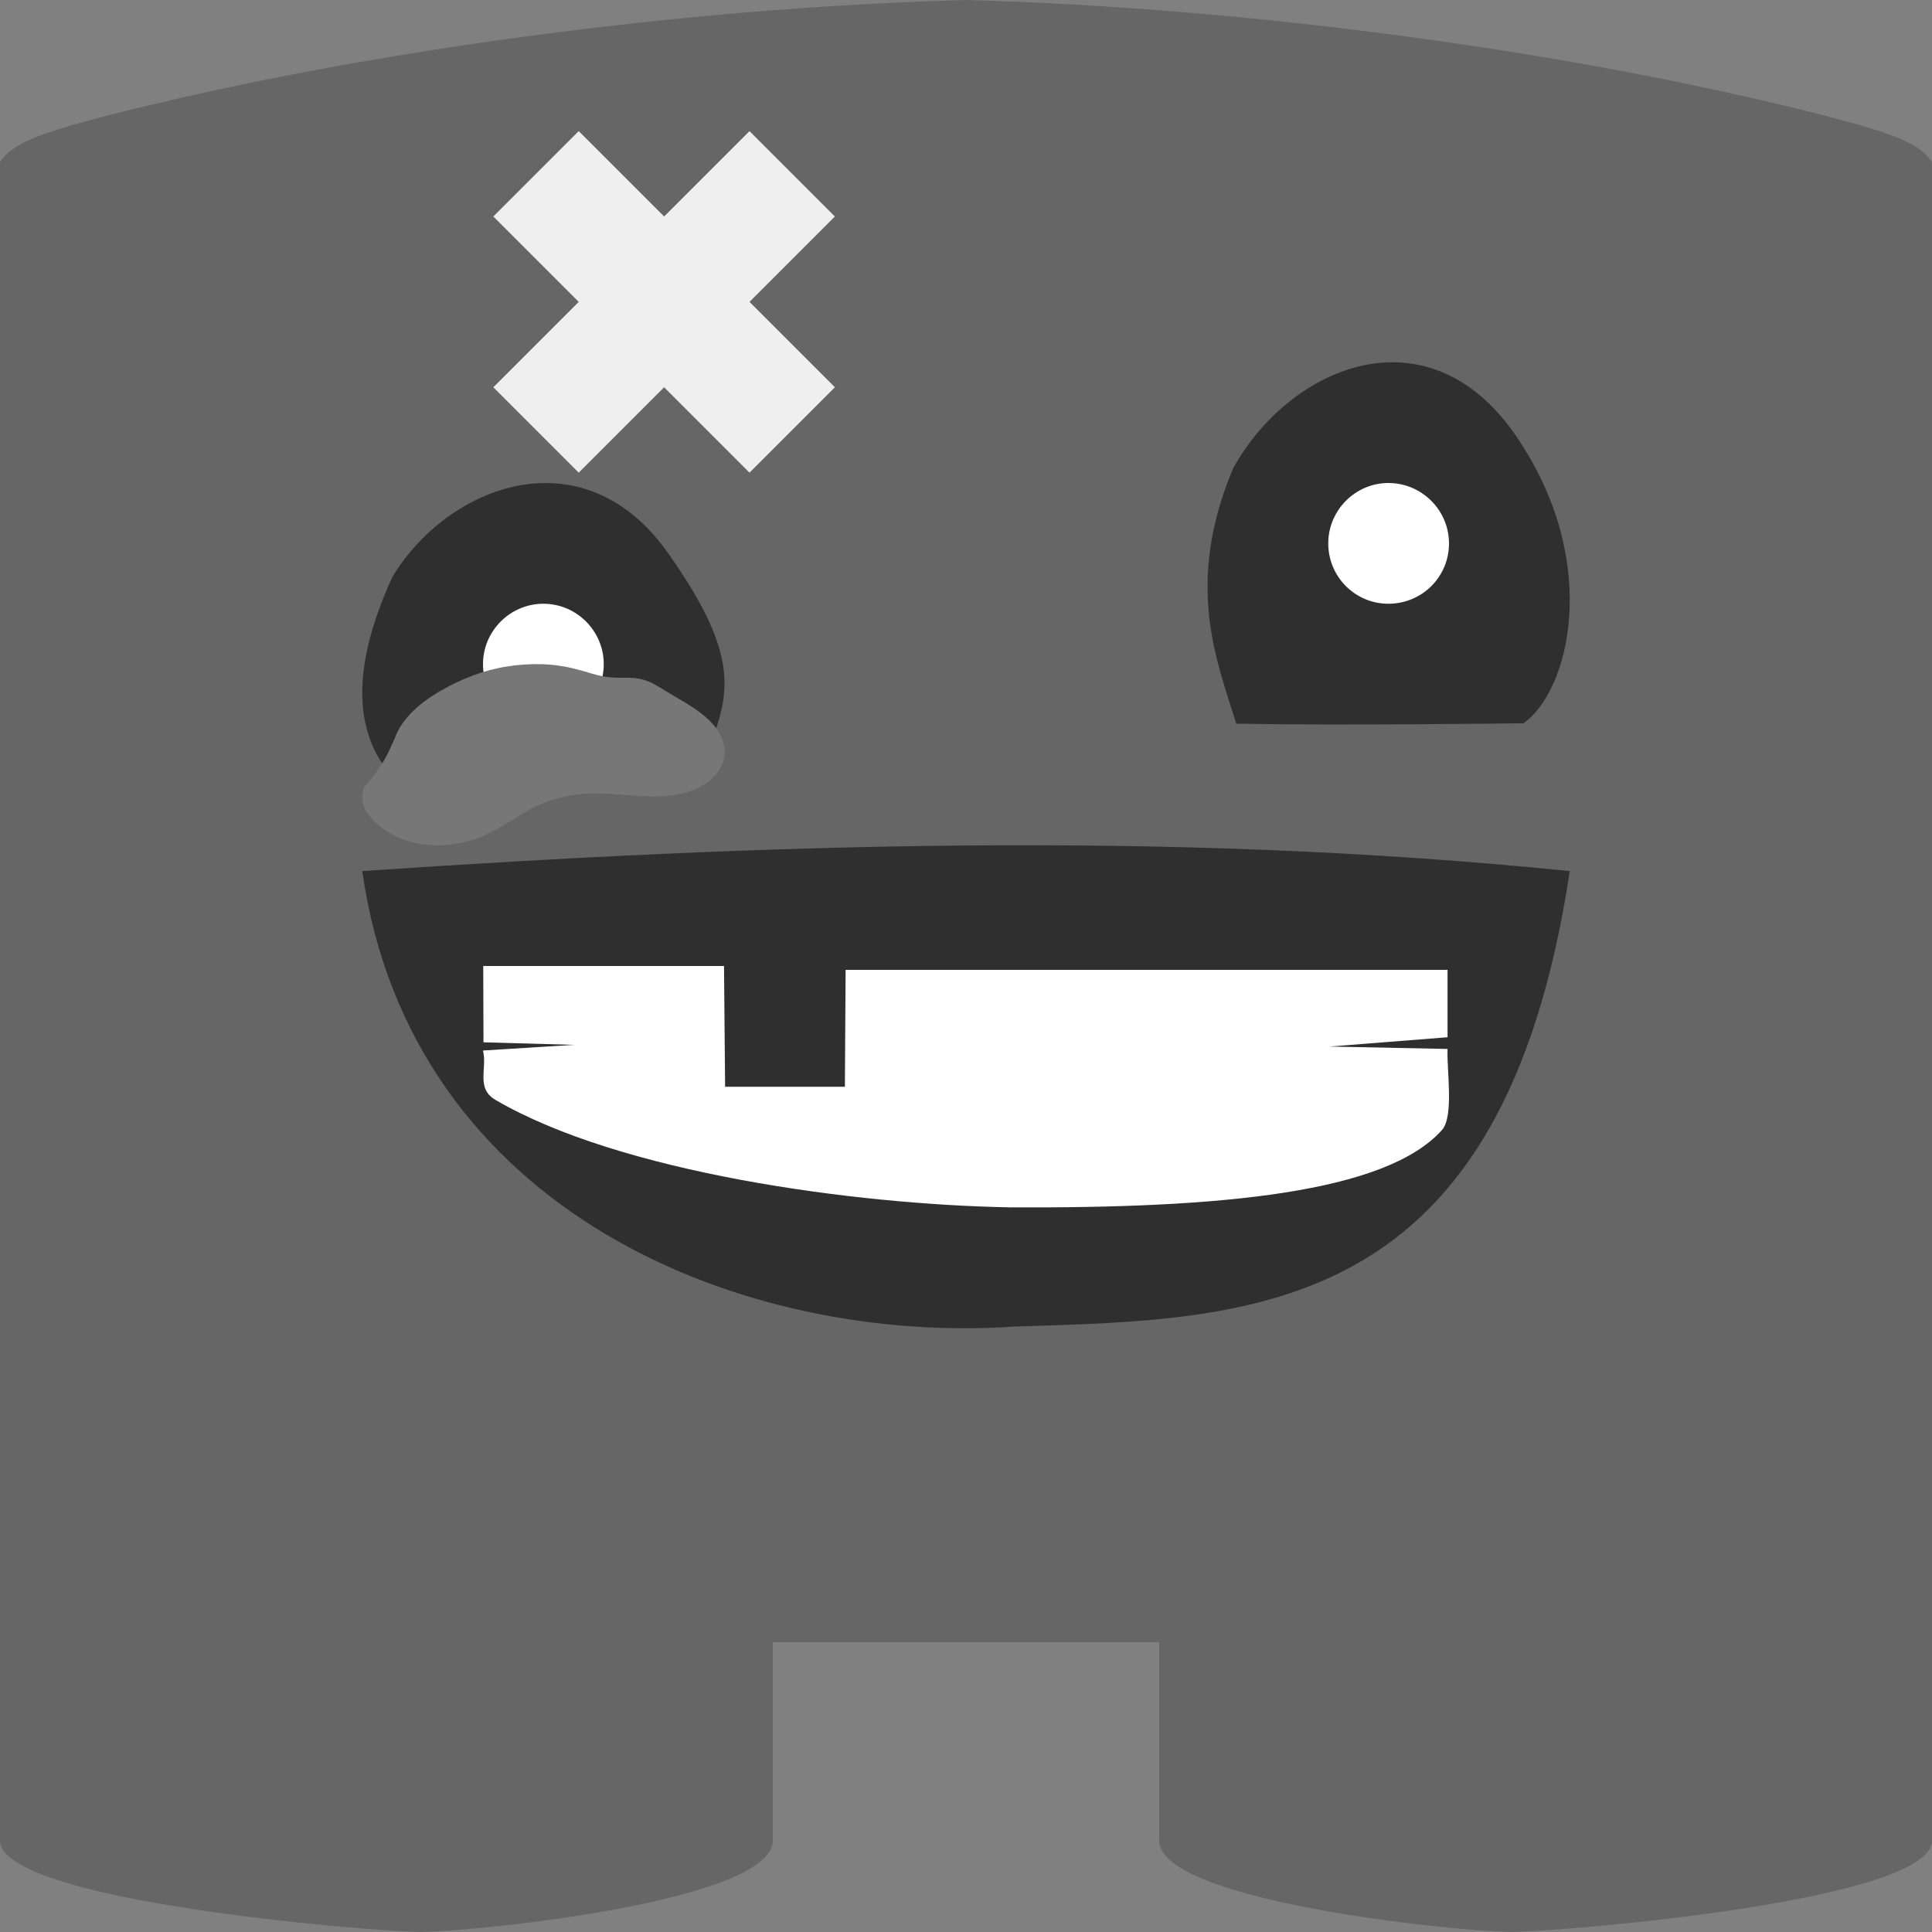 <svg xmlns="http://www.w3.org/2000/svg" width="16" height="16" version="1.1" viewBox="0 0 16 16">
 <rect x="0" y="0" width="16" height="16" fill="#808080" stroke="none"/>
 <path style="fill:#666666" d="M 8,0 C 5.61,0.066 2.937,0.433 0.874,0.961 0.311,1.108 0.101,1.189 0,1.343 V 15.242 C 0,15.741 3,15.991 3.484,16 4,15.991 6.4,15.741 6.4,15.242 V 13.6 H 8 9.6 v 1.642 C 9.6,15.741 12,15.991 12.516,16 13,15.991 16,15.741 16,15.242 V 1.343 C 15.899,1.189 15.689,1.108 15.126,0.961 13.063,0.433 10.39,0.066 8,0 Z"/>
 <path style="fill:#2f2f2f" d="M 3.319,6.5 C 4.23,6.414 4.226,6.404 5.844,6.276 6.02,5.789 6.179,5.498 5.54,4.591 4.837,3.581 3.708,4.016 3.249,4.779 2.858,5.635 2.963,6.174 3.319,6.5 m 0,0"/>
 <path style="fill:#ffffff" d="M 5,5.5 C 5,5.774 4.776,6 4.5,6 4.224,6 4,5.774 4,5.5 4,5.226 4.224,5 4.5,5 4.776,5 5,5.226 5,5.5 m 0,0"/>
 <path style="fill:#2f2f2f" d="m 10.236,5.993 c 0.921,0.017 2.264,-0.003 2.381,-0.003 0.376,-0.266 0.64,-1.303 -0.024,-2.323 -0.729,-1.14 -1.905,-0.649 -2.381,0.212 -0.407,0.967 -0.129,1.606 0.024,2.108"/>
 <path style="fill:#ffffff" d="M 12,4.5 C 12,4.778 11.776,5 11.498,5 11.224,5 11,4.778 11,4.5 c 0,-0.274 0.224,-0.5 0.498,-0.5 0.277,0 0.502,0.226 0.502,0.5 m 0,0"/>
 <path style="fill:#2f2f2f" d="m 3,7.214 c 3.322,-0.225 6.65,-0.34 10,0 C 12.448,10.887 10.428,10.927 8.417,10.985 6.154,11.145 3.4,10.035 3,7.214 m 0,0"/>
 <path style="fill:#ffffff" d="m 4,8.7 c 0.037,0.153 -0.062,0.313 0.105,0.41 1.029,0.6 2.96,0.866 4.27,0.889 1.734,0.008 3.101,-0.119 3.567,-0.641 0.101,-0.115 0.038,-0.5 0.046,-0.671 l -0.977,-0.02 0.977,-0.077 V 8.032 H 7.003 L 6.997,9 H 6.005 l -0.009,-1 -1.994,-3e-7 0.002,0.632 0.75,0.021"/>
 <path style="fill:#777777" d="m 3.009,6.526 v 0.029 c -0.012,0.035 -0.012,0.074 0,0.11 0.012,0.044 0.04,0.08 0.07,0.115 0.111,0.122 0.282,0.199 0.456,0.216 0.177,0.018 0.357,-0.019 0.514,-0.096 0.137,-0.066 0.256,-0.158 0.393,-0.225 0.133,-0.062 0.276,-0.096 0.429,-0.104 0.218,-0.009 0.436,0.041 0.659,0.019 0.109,-0.009 0.216,-0.037 0.306,-0.096 0.044,-0.029 0.083,-0.064 0.111,-0.103 0.032,-0.046 0.05,-0.09 0.053,-0.142 0.006,-0.06 -0.012,-0.119 -0.04,-0.174 C 5.931,6.024 5.888,5.976 5.84,5.935 5.743,5.851 5.626,5.792 5.515,5.724 5.455,5.687 5.394,5.646 5.32,5.627 5.235,5.603 5.14,5.619 5.049,5.609 4.951,5.6 4.864,5.564 4.773,5.542 4.586,5.492 4.388,5.489 4.195,5.52 4.005,5.55 3.824,5.622 3.659,5.715 3.502,5.804 3.358,5.921 3.287,6.071 c -0.014,0.03 -0.024,0.062 -0.04,0.092 C 3.192,6.296 3.108,6.418 3.009,6.526"/>
 <g transform="rotate(-45,6.75,5.518)">
  <path style="fill:none;stroke:#efefef;stroke-width:1px" d="M 8,1 V 4 4"/>
  <path style="fill:none;stroke:#efefef;stroke-width:1px" d="m 9.5,2.5 h -3 v 0"/>
 </g>
</svg>
